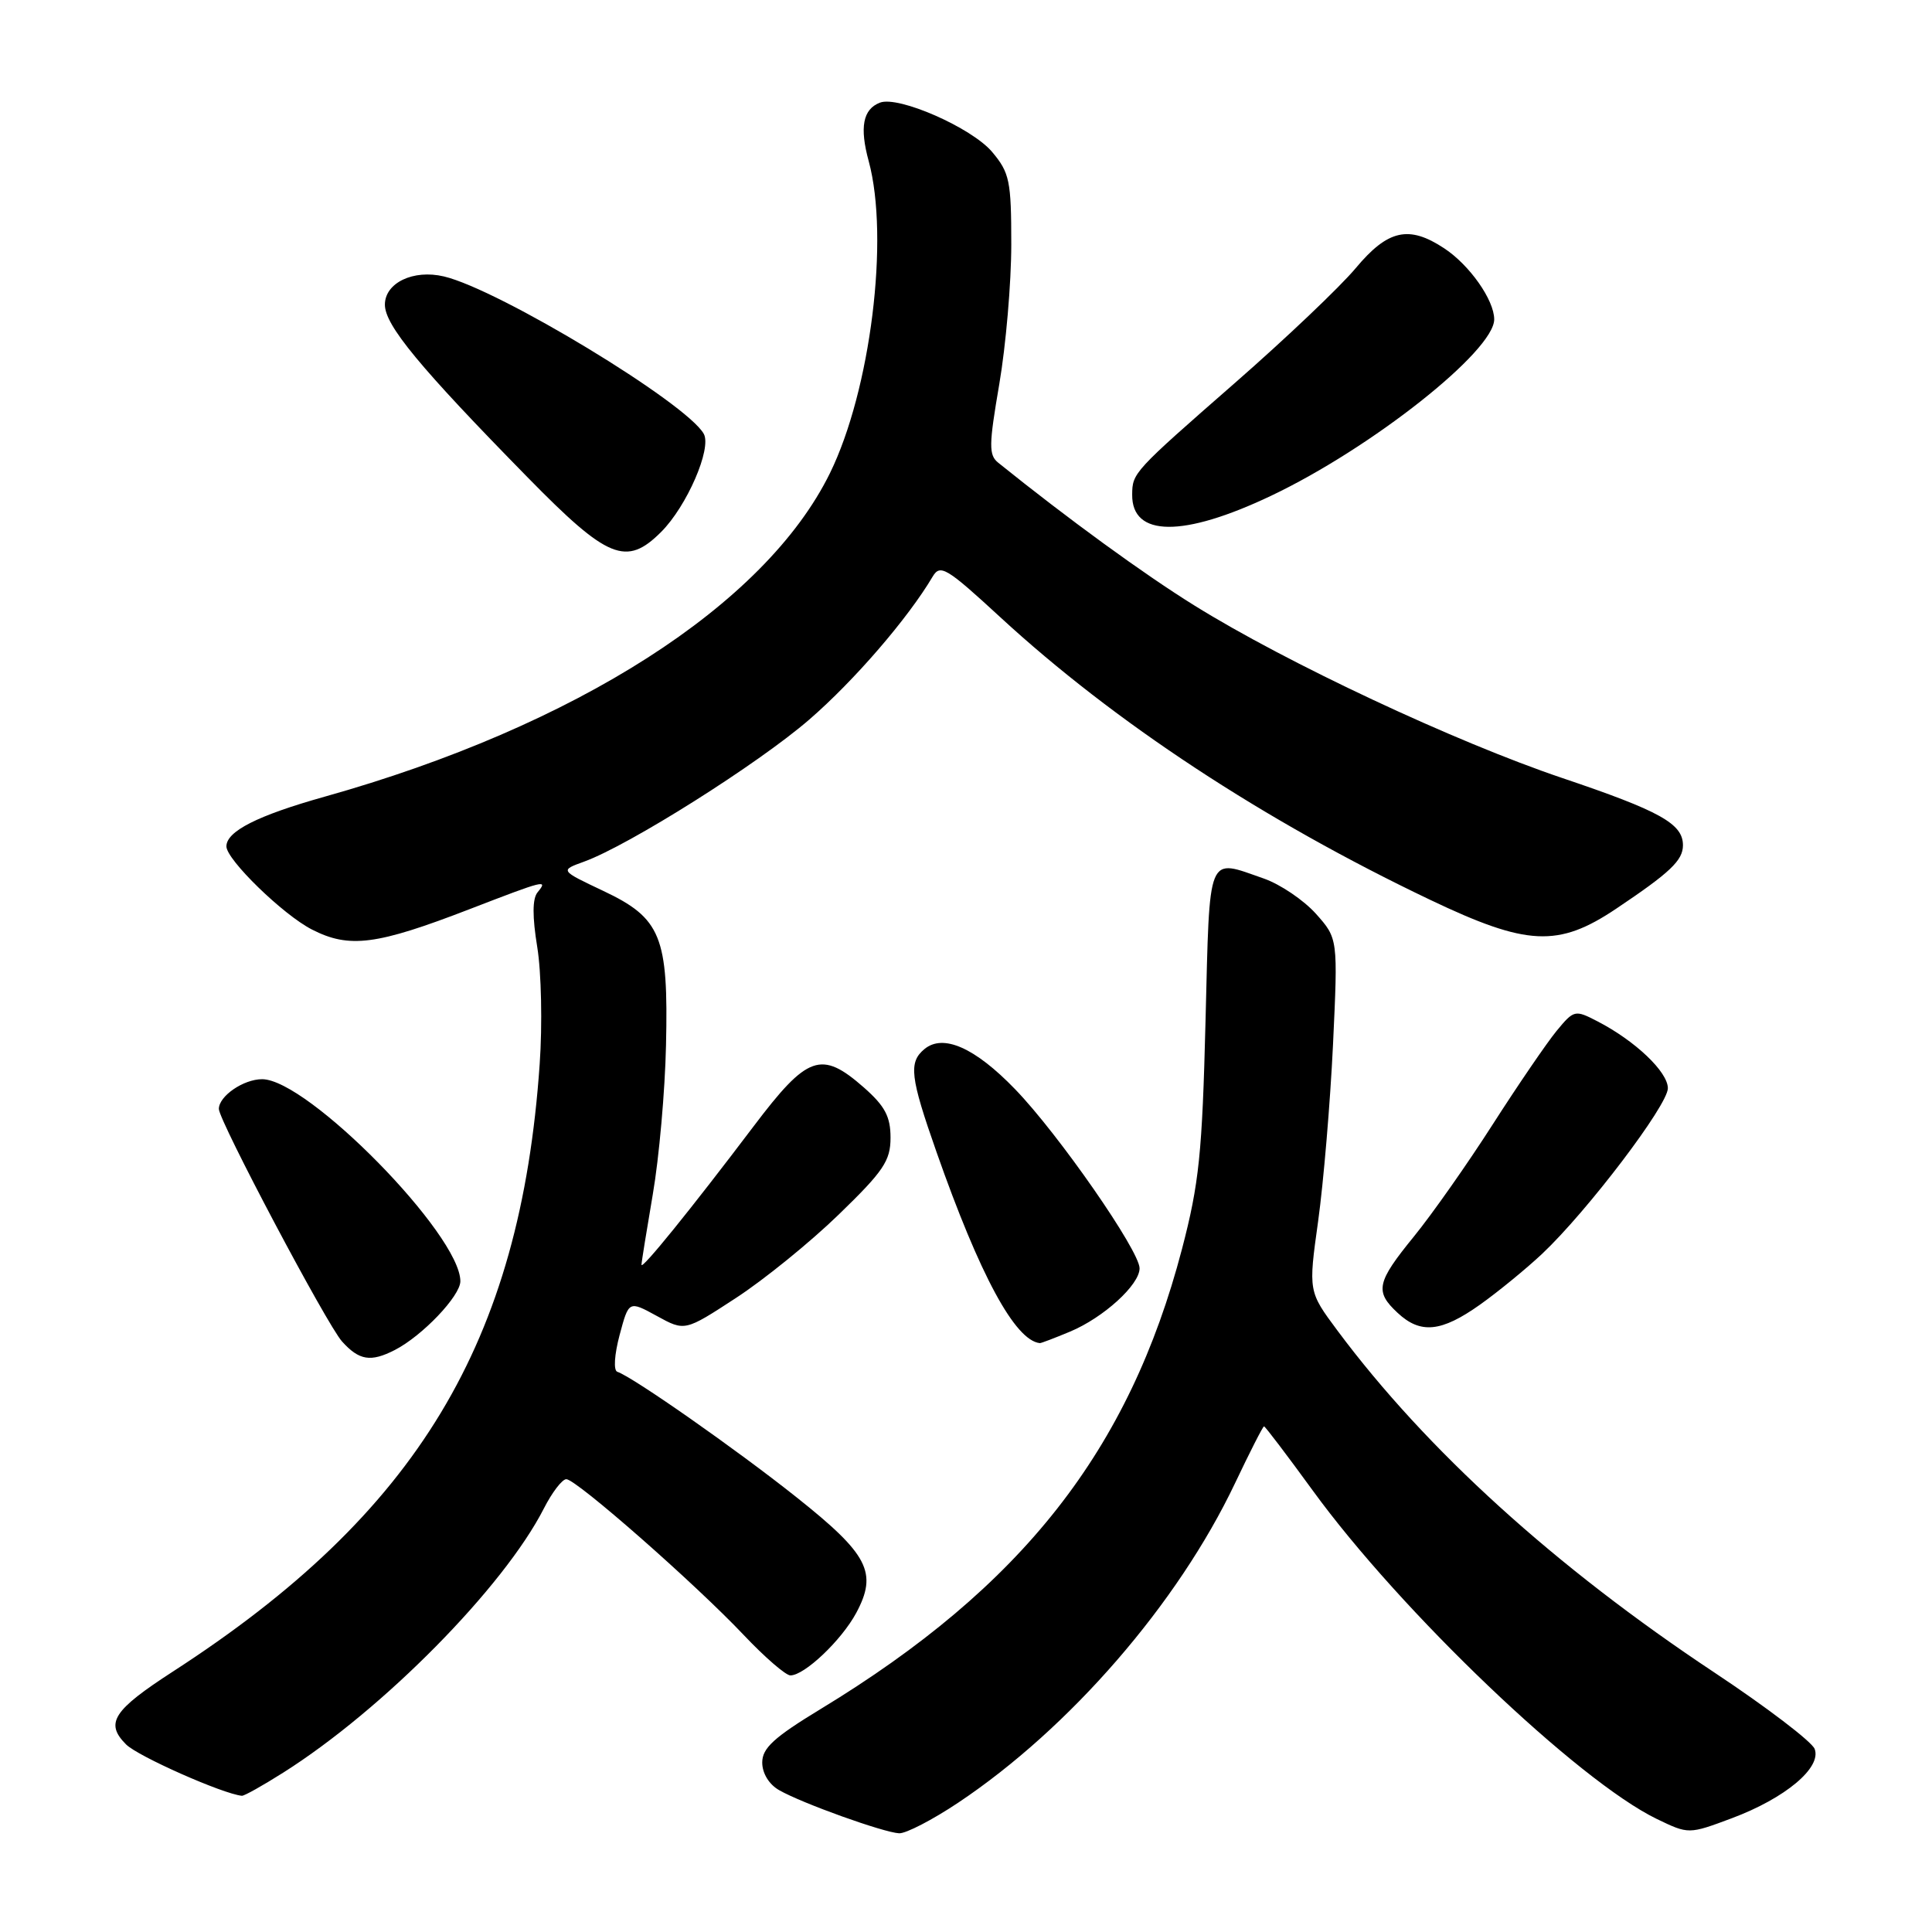 <?xml version="1.0" encoding="UTF-8" standalone="no"?>
<!DOCTYPE svg PUBLIC "-//W3C//DTD SVG 1.1//EN" "http://www.w3.org/Graphics/SVG/1.1/DTD/svg11.dtd" >
<svg xmlns="http://www.w3.org/2000/svg" xmlns:xlink="http://www.w3.org/1999/xlink" version="1.1" viewBox="0 0 256 256">
 <g >
 <path fill="currentColor"
d=" M 126.96 238.87 C 141.77 228.98 156.07 212.47 163.64 196.55 C 165.61 192.40 167.34 189.00 167.49 189.00 C 167.64 189.00 170.54 192.82 173.93 197.48 C 185.58 213.51 209.09 235.96 219.53 241.02 C 223.76 243.06 223.76 243.06 229.49 240.92 C 236.56 238.27 241.40 234.22 240.45 231.74 C 240.08 230.78 234.09 226.21 227.14 221.60 C 206.08 207.63 189.01 192.14 177.22 176.31 C 173.36 171.12 173.36 171.12 174.66 161.81 C 175.37 156.69 176.26 146.17 176.63 138.43 C 177.29 124.36 177.29 124.36 174.36 121.07 C 172.74 119.27 169.64 117.17 167.46 116.41 C 159.87 113.77 160.31 112.68 159.74 135.25 C 159.30 152.85 158.89 156.81 156.62 165.50 C 149.62 192.21 135.47 210.22 108.73 226.46 C 102.56 230.21 101.00 231.63 101.00 233.54 C 101.00 234.97 101.90 236.45 103.25 237.21 C 106.26 238.94 117.09 242.82 119.14 242.92 C 120.04 242.96 123.56 241.14 126.96 238.87 Z  M 37.55 234.87 C 50.76 226.51 66.74 210.31 72.06 199.89 C 73.15 197.75 74.49 196.00 75.04 196.00 C 76.35 196.00 92.10 209.83 98.56 216.66 C 101.34 219.60 104.12 222.00 104.73 222.00 C 106.60 222.00 111.49 217.36 113.45 213.73 C 116.32 208.38 115.08 205.97 105.51 198.37 C 97.59 192.07 83.85 182.45 81.80 181.77 C 81.27 181.59 81.41 179.51 82.10 176.90 C 83.32 172.34 83.32 172.34 87.03 174.37 C 90.74 176.41 90.74 176.41 97.50 172.00 C 101.22 169.58 107.36 164.60 111.13 160.94 C 117.08 155.18 118.00 153.81 118.00 150.75 C 118.00 147.95 117.26 146.56 114.47 144.10 C 108.82 139.14 107.01 139.78 99.85 149.25 C 91.54 160.24 85.00 168.32 85.00 167.59 C 85.00 167.27 85.68 163.06 86.50 158.25 C 87.33 153.44 88.12 144.55 88.25 138.50 C 88.58 124.07 87.60 121.67 79.92 118.04 C 74.19 115.33 74.19 115.33 77.37 114.18 C 83.30 112.04 100.47 101.21 107.24 95.34 C 113.18 90.20 120.31 81.94 123.59 76.39 C 124.59 74.72 125.42 75.22 132.54 81.78 C 147.65 95.70 167.43 108.71 189.50 119.23 C 202.35 125.36 206.47 125.56 214.15 120.41 C 221.31 115.61 223.00 114.01 223.00 112.00 C 223.00 109.15 219.99 107.47 207.00 103.09 C 192.81 98.30 170.46 87.82 158.28 80.24 C 151.56 76.07 141.51 68.75 132.28 61.32 C 131.00 60.30 131.02 59.00 132.41 50.90 C 133.28 45.81 134.00 37.49 134.00 32.40 C 134.00 23.96 133.78 22.89 131.46 20.13 C 128.76 16.93 119.05 12.66 116.60 13.60 C 114.34 14.47 113.88 16.86 115.11 21.36 C 117.87 31.53 115.36 51.72 109.97 62.70 C 101.38 80.18 76.34 96.21 43.00 105.57 C 34.13 108.06 30.00 110.15 30.00 112.15 C 30.00 113.91 37.53 121.23 41.34 123.17 C 46.29 125.70 49.89 125.23 62.22 120.47 C 72.27 116.59 72.66 116.49 71.22 118.25 C 70.54 119.09 70.53 121.46 71.19 125.50 C 71.73 128.80 71.88 135.78 71.51 141.00 C 68.96 177.90 55.29 200.54 22.94 221.47 C 14.97 226.63 13.88 228.32 16.71 231.15 C 18.29 232.73 29.54 237.71 32.05 237.95 C 32.36 237.98 34.83 236.59 37.55 234.87 Z  M 52.32 178.88 C 55.96 177.01 61.00 171.72 61.00 169.77 C 61.00 163.61 40.77 143.00 34.73 143.00 C 32.26 143.00 29.00 145.24 29.00 146.94 C 29.00 148.49 43.32 175.53 45.32 177.75 C 47.59 180.27 49.12 180.52 52.32 178.88 Z  M 141.78 176.45 C 146.21 174.60 151.00 170.25 151.00 168.06 C 151.01 165.75 140.26 150.27 134.50 144.32 C 129.18 138.81 124.97 136.95 122.49 139.01 C 120.37 140.77 120.60 142.71 124.10 152.67 C 129.84 169.01 134.50 177.62 137.78 177.97 C 137.94 177.99 139.74 177.30 141.78 176.45 Z  M 196.10 172.88 C 198.52 171.16 202.23 168.12 204.35 166.13 C 210.33 160.49 221.00 146.44 221.00 144.20 C 221.00 142.03 216.68 137.92 211.69 135.34 C 208.68 133.78 208.56 133.81 206.24 136.62 C 204.94 138.21 201.14 143.77 197.80 148.98 C 194.46 154.20 189.77 160.87 187.37 163.82 C 182.39 169.93 182.14 171.12 185.19 173.96 C 188.22 176.79 190.97 176.52 196.10 172.88 Z  M 87.61 70.48 C 91.01 67.08 94.34 59.42 93.25 57.48 C 90.96 53.40 66.12 38.35 58.82 36.63 C 54.77 35.67 51.00 37.48 51.00 40.37 C 51.00 43.09 55.56 48.62 69.91 63.25 C 80.54 74.10 82.99 75.10 87.61 70.48 Z  M 168.41 65.70 C 181.72 59.38 198.01 46.50 197.99 42.31 C 197.98 39.74 194.72 35.11 191.36 32.90 C 186.68 29.81 183.90 30.43 179.64 35.53 C 177.56 38.02 170.37 44.85 163.68 50.70 C 150.16 62.52 150.04 62.66 150.02 65.55 C 149.97 71.17 156.77 71.23 168.41 65.70 Z "/>
</g>
</svg>